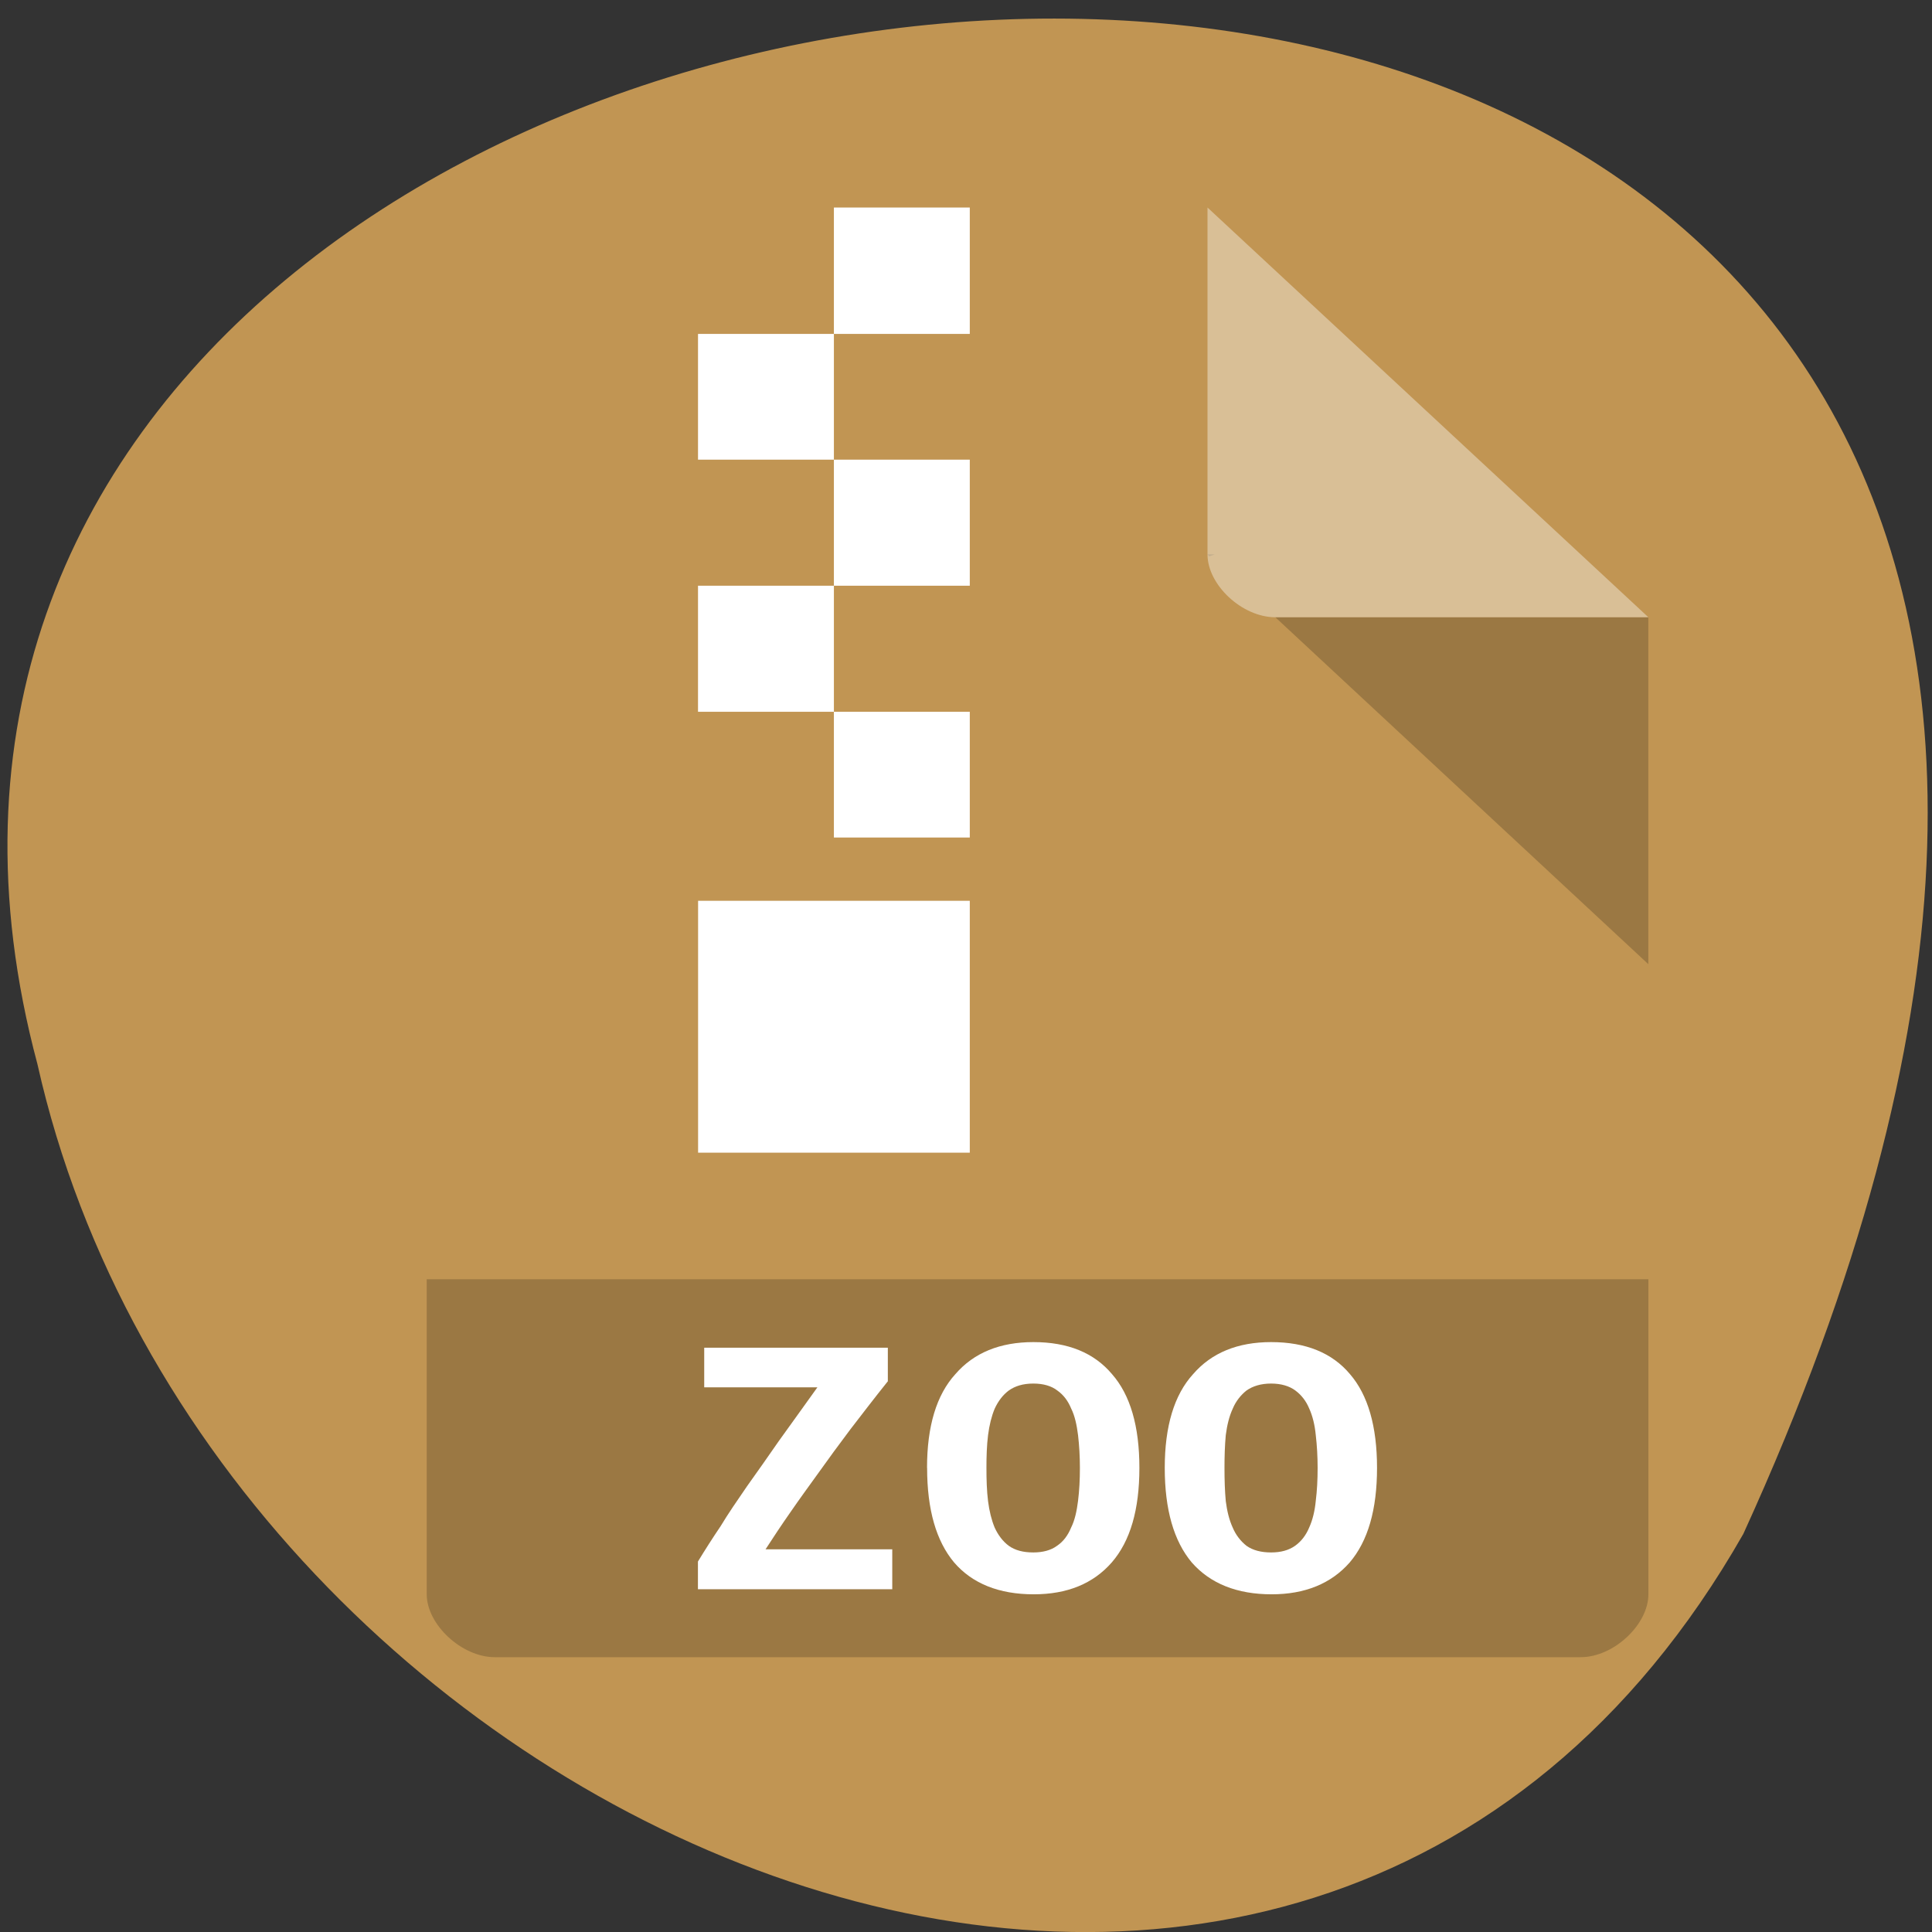 <svg xmlns="http://www.w3.org/2000/svg" viewBox="0 0 24 24"><rect x="0" y="0" width="24" height="24" fill="#333333" stroke="none"/><g style="fill:#c19553"><path d="m 21.656 19.055 c 11.734 -25.695 -25.656 -22.516 -21.191 -5.836 c 2.16 9.641 15.691 15.492 21.191 5.836"/><path d="m 6.145 2.578 c -0.434 0 -0.844 0.383 -0.844 0.785 v 16.441 c 0 0.375 0.434 0.781 0.844 0.781 h 13.492 c 0.41 0 0.84 -0.406 0.84 -0.781 v -12.137 l -5.477 -5.09"/></g><path d="m 15 6.887 l 0.023 0.023 l 0.066 -0.023 m 0.754 0.781 l 4.633 4.309 v -4.309" style="fill-opacity:0.196"/><path d="m 15 2.578 l 5.477 5.09 h -4.633 c -0.414 0 -0.844 -0.402 -0.844 -0.781 v -4.309" style="fill:#fff;fill-opacity:0.392"/><path d="m 5.301 15.891 v 3.914 c 0 0.375 0.434 0.781 0.844 0.781 h 13.492 c 0.41 0 0.84 -0.406 0.84 -0.781 v -3.914" style="fill-opacity:0.196"/><g style="fill:#fff"><path d="m 10.359 2.578 v 1.57 h 1.688 v -1.57 m -1.688 1.57 h -1.688 v 1.562 h 1.688 m 0 0 v 1.566 h 1.688 v -1.566 m -1.688 1.566 h -1.688 v 1.566 h 1.688 m 0 0 v 1.562 h 1.688 v -1.562 m -3.375 2.348 v 3.129 h 3.375 v -3.129"/><path d="m 11.031 17.156 c -0.172 0.215 -0.324 0.414 -0.469 0.602 c -0.141 0.188 -0.273 0.367 -0.395 0.539 c -0.121 0.168 -0.238 0.328 -0.348 0.488 c -0.109 0.156 -0.211 0.309 -0.309 0.461 h 1.574 v 0.496 h -2.414 v -0.344 c 0.086 -0.141 0.18 -0.289 0.281 -0.438 c 0.094 -0.156 0.207 -0.32 0.328 -0.496 c 0.125 -0.176 0.258 -0.363 0.398 -0.566 c 0.145 -0.203 0.305 -0.422 0.477 -0.664 h -1.406 v -0.492 h 2.281 v 0.414"/><path d="m 12.254 18.234 c 0 0.148 0.004 0.285 0.02 0.414 c 0.016 0.125 0.043 0.234 0.082 0.328 c 0.043 0.094 0.102 0.172 0.176 0.227 c 0.078 0.055 0.176 0.082 0.305 0.082 c 0.117 0 0.219 -0.027 0.293 -0.082 c 0.082 -0.055 0.137 -0.133 0.176 -0.227 c 0.047 -0.094 0.07 -0.207 0.086 -0.332 c 0.016 -0.129 0.023 -0.262 0.023 -0.41 c 0 -0.141 -0.008 -0.277 -0.023 -0.406 c -0.016 -0.125 -0.039 -0.238 -0.086 -0.332 c -0.039 -0.094 -0.094 -0.168 -0.172 -0.223 c -0.07 -0.055 -0.172 -0.086 -0.297 -0.086 c -0.129 0 -0.227 0.031 -0.305 0.086 c -0.074 0.055 -0.133 0.133 -0.176 0.227 c -0.039 0.094 -0.066 0.203 -0.082 0.328 c -0.016 0.129 -0.02 0.266 -0.02 0.406 m -0.738 0 c 0 -0.516 0.117 -0.906 0.352 -1.164 c 0.23 -0.266 0.555 -0.398 0.969 -0.398 c 0.43 0 0.754 0.133 0.977 0.398 c 0.227 0.258 0.34 0.648 0.34 1.164 c 0 0.52 -0.113 0.91 -0.344 1.176 c -0.23 0.262 -0.551 0.395 -0.969 0.395 c -0.43 0 -0.762 -0.133 -0.988 -0.395 c -0.223 -0.266 -0.336 -0.656 -0.336 -1.176"/><path d="m 15.211 18.234 c 0 0.148 0.004 0.285 0.016 0.414 c 0.016 0.125 0.043 0.234 0.086 0.328 c 0.039 0.094 0.102 0.172 0.172 0.227 c 0.078 0.055 0.18 0.082 0.305 0.082 c 0.121 0 0.219 -0.027 0.297 -0.082 c 0.078 -0.055 0.137 -0.133 0.176 -0.227 c 0.043 -0.094 0.07 -0.207 0.082 -0.332 c 0.016 -0.129 0.023 -0.262 0.023 -0.41 c 0 -0.141 -0.008 -0.277 -0.023 -0.406 c -0.012 -0.125 -0.039 -0.238 -0.082 -0.332 c -0.039 -0.094 -0.098 -0.168 -0.172 -0.223 c -0.074 -0.055 -0.176 -0.086 -0.301 -0.086 c -0.125 0 -0.227 0.031 -0.305 0.086 c -0.07 0.055 -0.133 0.133 -0.172 0.227 c -0.043 0.094 -0.07 0.203 -0.086 0.328 c -0.012 0.129 -0.016 0.266 -0.016 0.406 m -0.742 0 c 0 -0.516 0.117 -0.906 0.352 -1.164 c 0.23 -0.266 0.555 -0.398 0.969 -0.398 c 0.43 0 0.758 0.133 0.98 0.398 c 0.223 0.258 0.336 0.648 0.336 1.164 c 0 0.52 -0.113 0.91 -0.34 1.176 c -0.23 0.262 -0.555 0.395 -0.969 0.395 c -0.43 0 -0.762 -0.133 -0.992 -0.395 c -0.223 -0.266 -0.336 -0.656 -0.336 -1.176"/></g></svg>